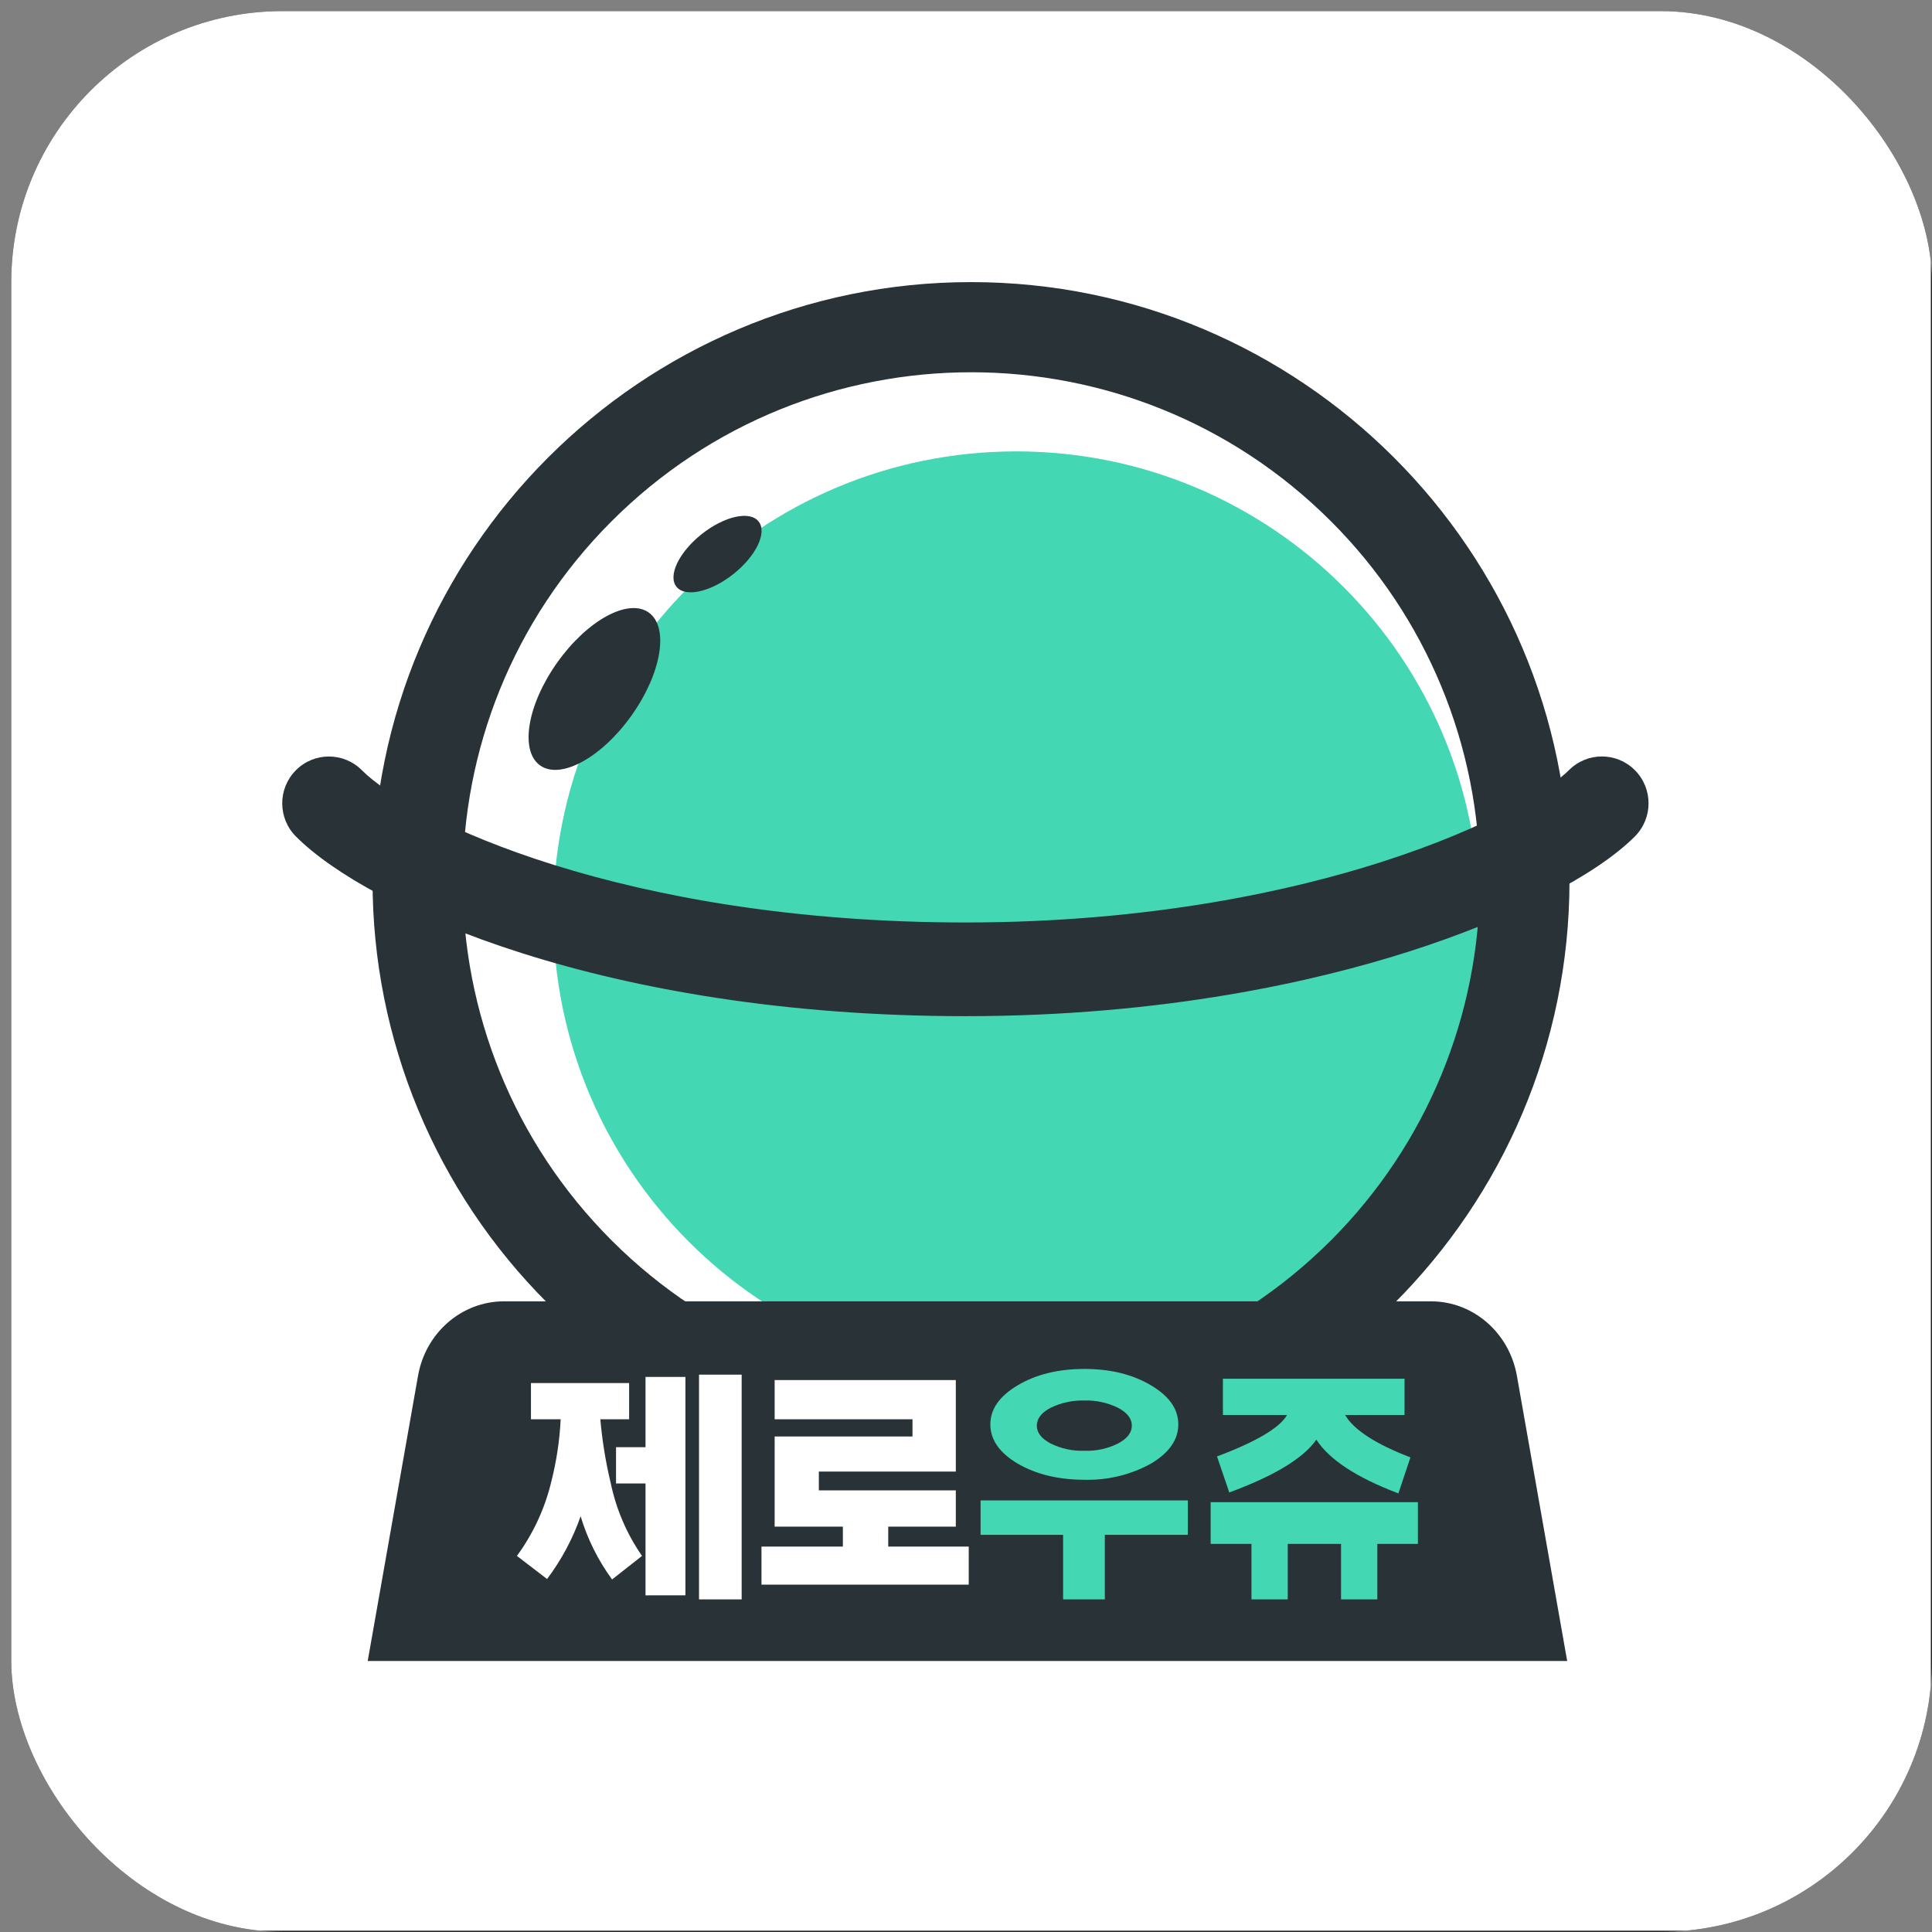 <svg width="171" height="171" viewBox="0 0 171 171" fill="none" xmlns="http://www.w3.org/2000/svg">
<rect x="0" y="0" width="171" height="171" fill="#808080" stroke="none"/>
<g clip-path="url(#clip0_628_13604)">
<rect x="0.996" y="0.984" width="170" height="170" rx="24" fill="#191919"/>
<rect width="169.904" height="169.904" transform="translate(0.994 0.984)" fill="white"/>
<path d="M89.944 121.907C112.575 121.907 130.921 103.561 130.921 80.93C130.921 58.299 112.575 39.953 89.944 39.953C67.313 39.953 48.967 58.299 48.967 80.93C48.967 103.561 67.313 121.907 89.944 121.907Z" fill="#43D7B3"/>
<path d="M48.506 115.378C38.553 105.46 32.963 91.986 32.975 77.939C32.975 48.732 56.738 24.969 85.945 24.969C115.151 24.969 138.919 48.732 138.915 77.939C138.915 107.15 115.151 130.909 85.945 130.909C71.897 130.921 58.423 125.331 48.506 115.378ZM117.774 46.109C100.182 28.545 71.683 28.565 54.115 46.153C36.547 63.741 36.567 92.243 54.159 109.812C71.751 127.38 100.249 127.36 117.818 109.768C126.252 101.322 130.987 89.874 130.979 77.939C130.987 65.996 126.236 54.539 117.774 46.109Z" fill="#283237"/>
<path d="M55.906 63.315C58.559 59.577 59.235 55.502 57.415 54.212C55.595 52.923 51.969 54.908 49.316 58.646C46.663 62.384 45.987 66.459 47.807 67.749C49.626 69.038 53.252 67.053 55.906 63.315Z" fill="#283237"/>
<path d="M64.912 50.808C66.921 49.214 67.92 47.13 67.145 46.155C66.369 45.18 64.112 45.682 62.104 47.277C60.095 48.871 59.096 50.955 59.871 51.93C60.647 52.905 62.904 52.403 64.912 50.808Z" fill="#283237"/>
<path d="M85.446 89.94C53.594 89.94 32.557 80.428 26.19 74.034C24.577 72.415 24.577 69.791 26.19 68.172C27.803 66.552 30.416 66.552 32.029 68.172C36.41 72.571 55.23 81.648 85.446 81.648C102.054 81.648 114.614 78.745 122.22 76.312C132.103 73.149 137.33 69.707 138.864 68.168C140.476 66.548 143.09 66.548 144.703 68.168C146.315 69.787 146.315 72.411 144.703 74.031C141.235 77.512 133.767 81.321 124.727 84.213C116.56 86.825 103.114 89.94 85.446 89.94Z" fill="#283237"/>
<path d="M138.71 147.016H32.545L37 121.768C37.673 117.949 40.873 115.18 44.604 115.18H126.655C130.386 115.18 133.582 117.953 134.259 121.768L138.71 147.016Z" fill="#283237"/>
<path d="M51.391 134.203C50.694 136.197 49.692 138.069 48.421 139.758L45.752 137.713C47.197 135.738 48.235 133.495 48.801 131.117C49.257 129.316 49.534 127.477 49.625 125.621H46.995V122.412H55.684V125.621H53.134C53.304 127.524 53.609 129.415 54.056 131.275C54.54 133.586 55.478 135.774 56.825 137.713L54.175 139.798C52.94 138.108 51.993 136.213 51.391 134.203ZM57.134 141.203V131.299H54.524V128.09H57.134V121.87H60.666V141.199L57.134 141.203ZM61.87 141.563V121.672H65.644V141.563H61.87Z" fill="white"/>
<path d="M67.398 140.255V136.888H74.602V135.123H68.563V127.142H80.764V125.619H68.563V122.148H84.598V130.248H72.475V131.914H84.598V135.123H78.618V136.888H85.742V140.255H67.398Z" fill="white"/>
<path d="M94.094 141.561V135.848H86.791V132.801H105.135V135.848H97.788V141.561H94.094ZM90.082 129.549C88.458 128.587 87.654 127.424 87.654 126.078C87.654 124.713 88.458 123.574 90.082 122.608C91.706 121.643 93.674 121.164 95.983 121.164C98.272 121.164 100.236 121.643 101.864 122.608C103.491 123.574 104.291 124.713 104.291 126.078C104.291 127.424 103.487 128.583 101.864 129.549C100.066 130.538 98.034 131.028 95.983 130.973C93.674 130.973 91.706 130.49 90.082 129.549ZM98.953 127.764C99.776 127.325 100.177 126.803 100.177 126.181C100.177 125.56 99.776 125.038 98.953 124.599C98.03 124.151 97.008 123.93 95.983 123.958C94.949 123.93 93.923 124.151 92.993 124.599C92.169 125.038 91.769 125.56 91.769 126.181C91.769 126.803 92.169 127.325 92.993 127.764C93.919 128.223 94.949 128.441 95.983 128.405C97.008 128.445 98.03 128.223 98.953 127.764Z" fill="#43D7B3"/>
<path d="M118.694 141.562V136.648H113.978V141.562H110.766V136.648H107.154V132.956H125.498V136.648H121.906V141.562H118.694ZM116.508 127.424C115.364 129.07 112.794 130.625 108.802 132.097L107.717 128.908C111.19 127.602 113.257 126.38 113.918 125.24H108.239V122.031H124.314V125.24H119.055C119.819 126.546 121.744 127.808 124.837 128.991L123.771 132.18C120.1 130.792 117.673 129.209 116.508 127.424Z" fill="#43D7B3"/>
</g>
<defs>
<clipPath id="clip0_628_13604">
<rect x="0.996" y="0.984" width="170" height="170" rx="24" fill="white"/>
</clipPath>
</defs>
</svg>
